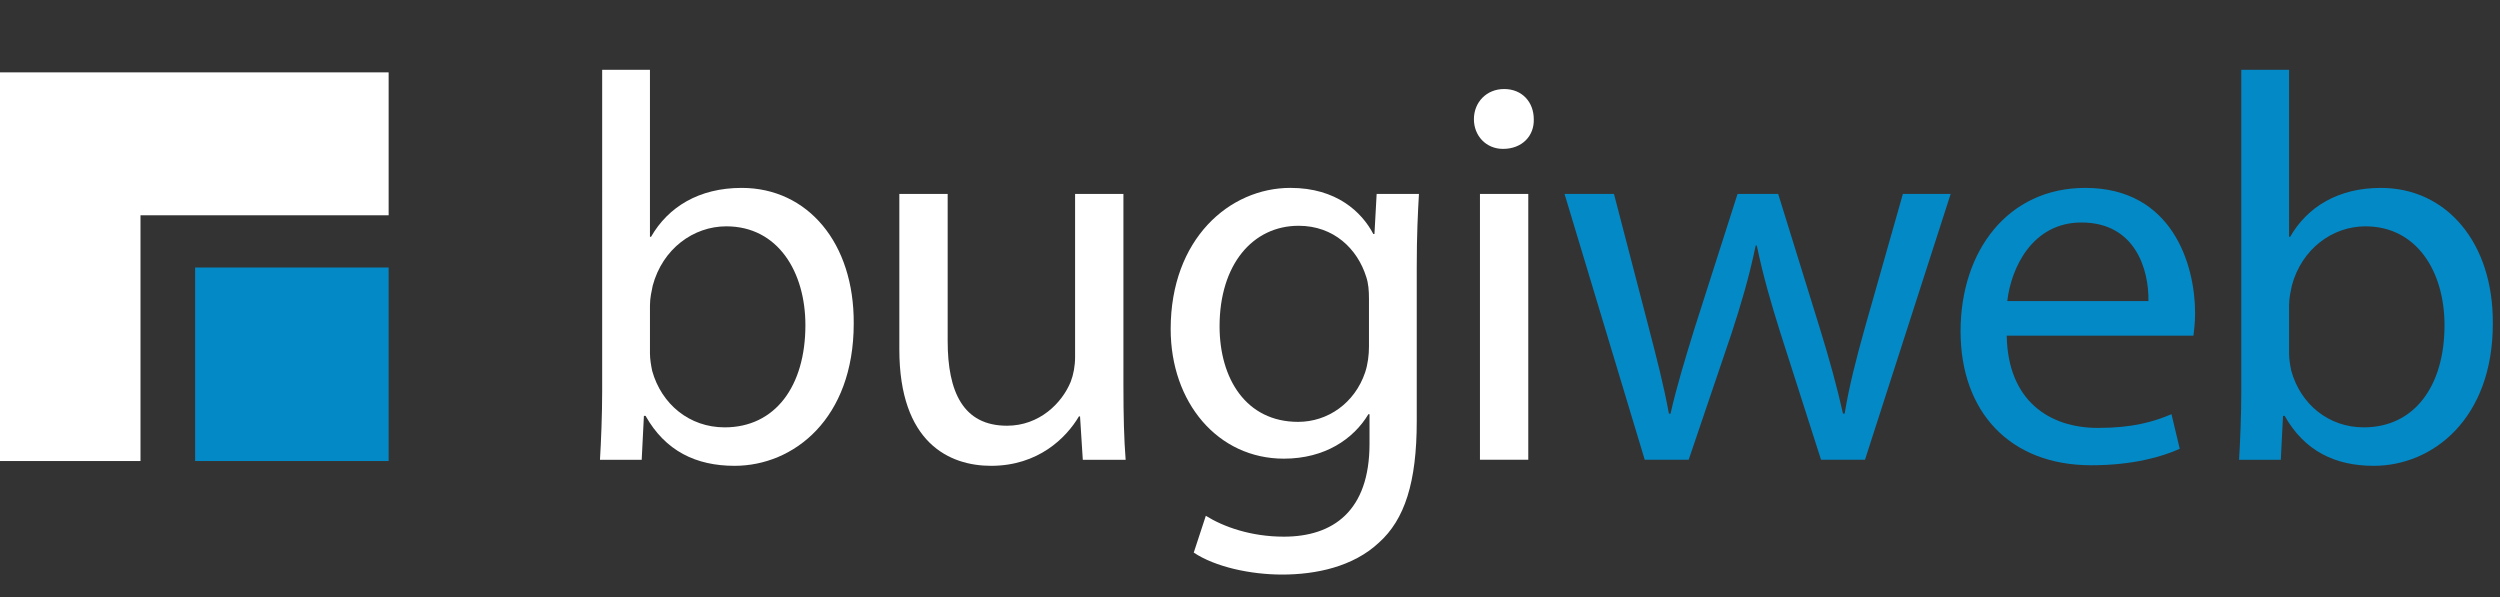 <?xml version="1.0" encoding="utf-8"?>
<!-- Generator: Adobe Illustrator 16.0.0, SVG Export Plug-In . SVG Version: 6.00 Build 0)  -->
<!DOCTYPE svg PUBLIC "-//W3C//DTD SVG 1.1//EN" "http://www.w3.org/Graphics/SVG/1.1/DTD/svg11.dtd">
<svg version="1.1" id="Calque_1" xmlns="http://www.w3.org/2000/svg" xmlns:xlink="http://www.w3.org/1999/xlink" x="0px" y="0px"
	 width="201.827px" height="48.204px" viewBox="0 0 201.827 48.204" enable-background="new 0 0 201.827 48.204"
	 xml:space="preserve">
<rect x="0" y="0" width="201.827" height="48.204" fill="#333333" stroke="none"/>
<polygon fill="#FFFFFF" points="0,5.842 0,37.219 11.342,37.219 11.342,17.38 31.375,17.38 31.375,5.842 "/>
<polygon fill="#0389C6" points="31.375,37.219 15.753,37.219 15.753,21.596 31.375,21.596 31.375,37.219 "/>
<g>
	<g>
		<path fill="#FFFFFF" d="M48.436,37.118c0.089-1.463,0.178-3.636,0.178-5.543V5.635h3.857v13.48h0.089
			c1.374-2.395,3.857-3.946,7.316-3.946c5.321,0,9.09,4.434,9.046,10.953c0,7.671-4.834,11.484-9.622,11.484
			c-3.104,0-5.588-1.197-7.184-4.035h-0.133l-0.178,3.547H48.436z M52.471,28.515c0,0.488,0.089,0.976,0.178,1.419
			c0.754,2.705,3.015,4.567,5.853,4.567c4.08,0,6.519-3.326,6.519-8.248c0-4.301-2.217-7.981-6.386-7.981
			c-2.66,0-5.144,1.818-5.941,4.789c-0.089,0.444-0.222,0.976-0.222,1.597V28.515z"/>
		<path fill="#FFFFFF" d="M90.696,31.265c0,2.217,0.045,4.168,0.178,5.853h-3.459l-0.222-3.503h-0.089
			c-1.02,1.729-3.281,3.991-7.095,3.991c-3.37,0-7.405-1.862-7.405-9.4V15.656h3.902V27.54c0,4.079,1.242,6.829,4.789,6.829
			c2.616,0,4.435-1.818,5.144-3.547c0.222-0.577,0.354-1.286,0.354-1.996V15.656h3.902V31.265z"/>
		<path fill="#FFFFFF" d="M114.553,15.656c-0.089,1.552-0.178,3.281-0.178,5.897v12.46c0,4.922-0.975,7.938-3.06,9.8
			c-2.084,1.951-5.099,2.572-7.804,2.572c-2.572,0-5.41-0.621-7.139-1.774l0.975-2.971c1.419,0.887,3.637,1.685,6.297,1.685
			c3.991,0,6.918-2.084,6.918-7.494v-2.394h-0.089c-1.197,1.995-3.503,3.591-6.829,3.591c-5.321,0-9.135-4.523-9.135-10.464
			c0-7.272,4.745-11.396,9.667-11.396c3.725,0,5.765,1.951,6.695,3.725h0.089l0.178-3.237H114.553z M110.518,24.125
			c0-0.665-0.044-1.242-0.222-1.774c-0.709-2.261-2.616-4.124-5.454-4.124c-3.725,0-6.385,3.148-6.385,8.115
			c0,4.212,2.128,7.715,6.341,7.715c2.395,0,4.567-1.508,5.409-3.991c0.222-0.665,0.311-1.419,0.311-2.084V24.125z"/>
		<path fill="#FFFFFF" d="M123.823,9.625c0.045,1.331-0.931,2.395-2.482,2.395c-1.375,0-2.351-1.064-2.351-2.395
			c0-1.375,1.021-2.438,2.439-2.438C122.892,7.187,123.823,8.251,123.823,9.625z M119.478,37.118V15.656h3.901v21.461H119.478z"/>
		<path fill="#0389C6" d="M130.297,15.656l2.838,10.908c0.621,2.395,1.197,4.611,1.596,6.829h0.134
			c0.487-2.173,1.197-4.479,1.906-6.785l3.503-10.952h3.281l3.326,10.73c0.798,2.572,1.419,4.833,1.906,7.006h0.133
			c0.355-2.173,0.932-4.434,1.642-6.962l3.06-10.775h3.857l-6.917,21.461h-3.548l-3.281-10.243c-0.754-2.395-1.375-4.523-1.906-7.05
			h-0.089c-0.532,2.572-1.197,4.789-1.951,7.095l-3.459,10.199h-3.547l-6.475-21.461H130.297z"/>
		<path fill="#0389C6" d="M162.005,27.096c0.088,5.277,3.458,7.45,7.36,7.45c2.794,0,4.479-0.488,5.941-1.108l0.666,2.793
			c-1.375,0.621-3.726,1.33-7.14,1.33c-6.606,0-10.554-4.345-10.554-10.819s3.813-11.573,10.066-11.573
			c7.006,0,8.868,6.164,8.868,10.11c0,0.798-0.089,1.419-0.133,1.818H162.005z M173.445,24.303c0.045-2.483-1.02-6.341-5.409-6.341
			c-3.946,0-5.676,3.636-5.986,6.341H173.445z"/>
		<path fill="#0389C6" d="M180.763,37.118c0.089-1.463,0.178-3.636,0.178-5.543V5.635h3.857v13.48h0.089
			c1.374-2.395,3.857-3.946,7.316-3.946c5.321,0,9.09,4.434,9.046,10.953c0,7.671-4.834,11.484-9.622,11.484
			c-3.104,0-5.588-1.197-7.184-4.035h-0.133l-0.178,3.547H180.763z M184.798,28.515c0,0.488,0.089,0.976,0.178,1.419
			c0.754,2.705,3.015,4.567,5.853,4.567c4.08,0,6.519-3.326,6.519-8.248c0-4.301-2.217-7.981-6.386-7.981
			c-2.66,0-5.144,1.818-5.941,4.789c-0.089,0.444-0.222,0.976-0.222,1.597V28.515z"/>
	</g>
</g>
<g>
</g>
<g>
</g>
<g>
</g>
<g>
</g>
<g>
</g>
<g>
</g>
</svg>
